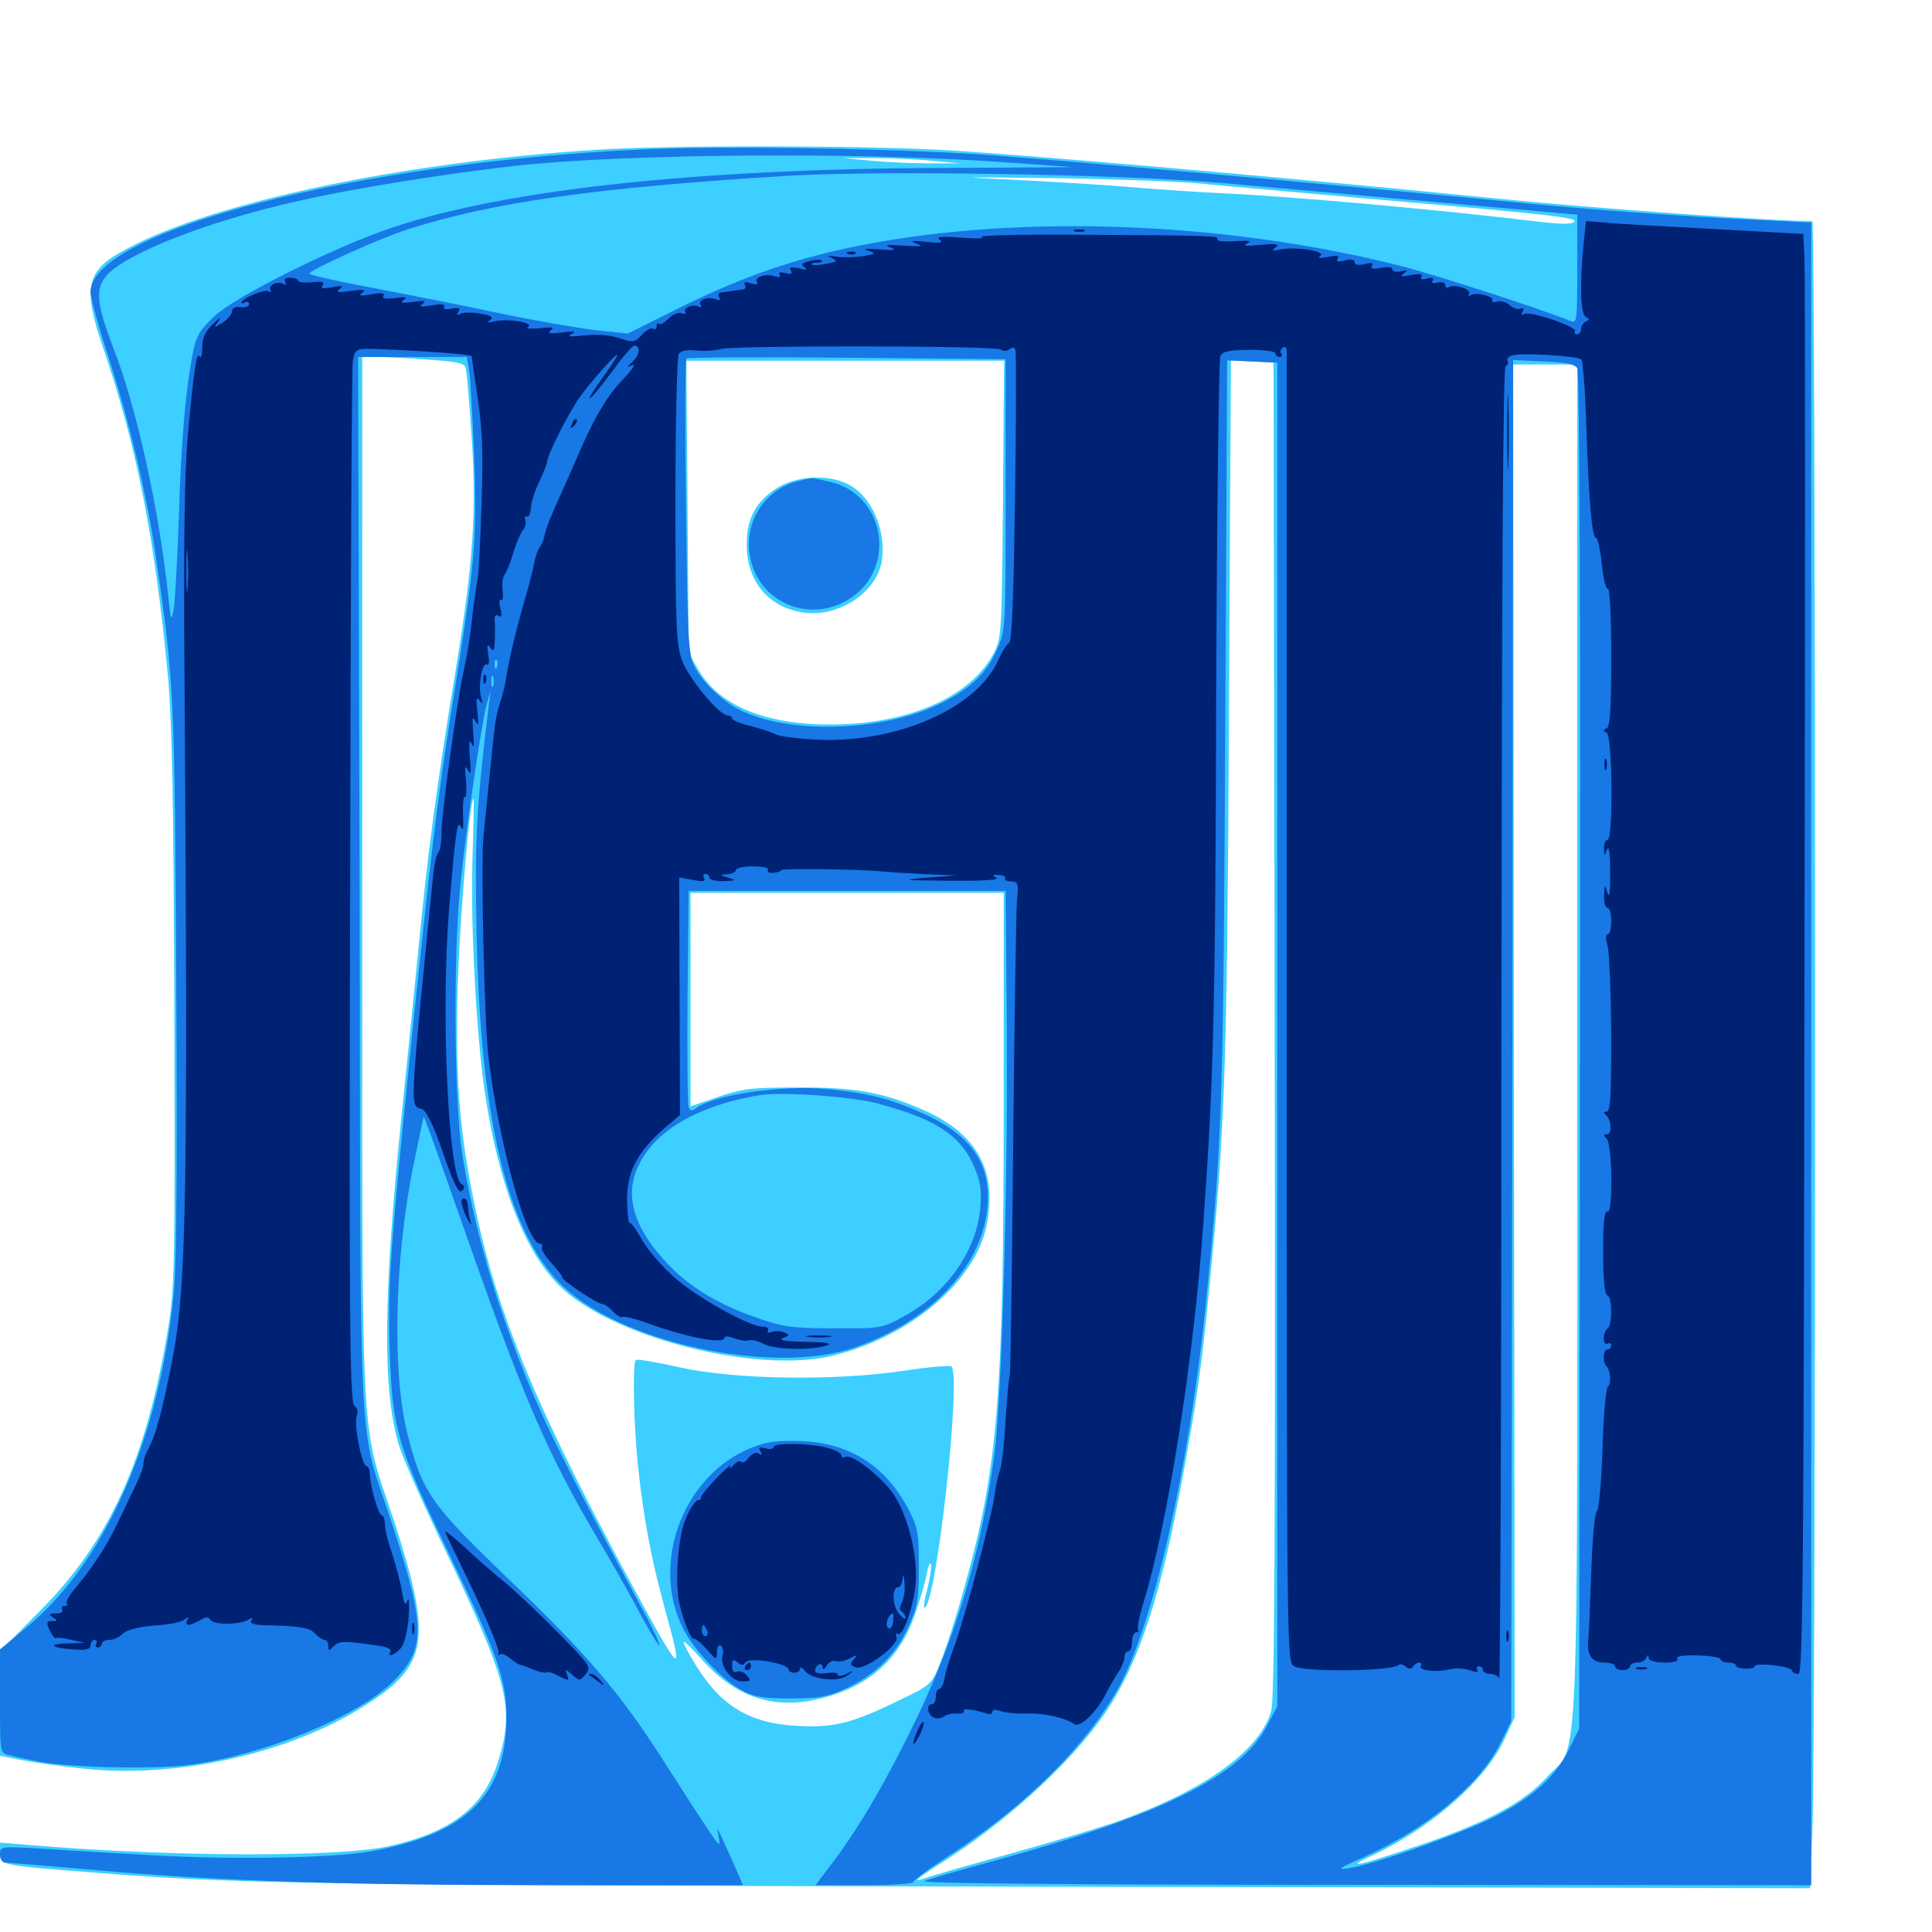 <svg xmlns="http://www.w3.org/2000/svg" viewBox="0 -1000 1000 1000">
	<path fill="#3ccfff" d="M308.594 -922.461C206.055 -916.016 103.906 -893.945 61.523 -868.945C44.922 -859.375 43.164 -850.195 52.734 -821.875C70.703 -769.531 80.078 -722.266 86.914 -650.195C89.062 -626.367 89.844 -585.742 90.234 -477.344C90.625 -349.609 90.43 -333.594 87.305 -314.258C75.977 -244.727 56.836 -202.148 19.922 -165.43L0 -145.312V-118.164V-91.211L10.742 -89.062C16.797 -87.891 31.25 -85.742 43.164 -84.57C91.211 -79.297 150 -92.383 188.867 -117.188C221.68 -137.891 223.828 -151.172 204.297 -211.719C185.938 -267.578 187.5 -238.086 187.5 -543.945V-815.234H194.922C198.828 -815.234 210.742 -814.648 221.094 -813.867C236.133 -812.891 240.43 -812.109 241.016 -809.57C241.602 -807.812 242.969 -791.797 244.141 -773.828C246.68 -735.352 244.922 -708.789 236.328 -656.055C225.391 -589.258 221.484 -559.766 215.82 -501.367C214.258 -485.156 210.742 -450.391 208.008 -424.219C198.438 -330.664 197.852 -281.055 206.25 -252.734C207.812 -246.875 217.773 -224.414 227.93 -202.93C263.281 -129.102 266.602 -116.602 257.812 -88.281C250.586 -64.844 233.789 -51.758 201.758 -44.531C175.977 -38.477 87.109 -38.867 14.258 -45.117L0 -46.289V-41.211C0 -34.57 0 -34.57 44.922 -31.055C120.703 -24.805 161.719 -24.219 544.141 -23.438L936.914 -22.656L938.086 -53.32C940.039 -96.094 939.844 -885.547 938.086 -885.547C917.188 -885.547 825 -892.188 774.414 -897.266C676.172 -907.227 518.359 -921.094 482.422 -922.656C435.938 -924.805 343.945 -924.805 308.594 -922.461ZM482.422 -916.797L497.07 -915.43H481.445C472.852 -915.43 459.18 -916.016 451.172 -916.797L436.523 -918.164H452.148C460.742 -918.164 474.414 -917.578 482.422 -916.797ZM618.164 -905.273C630.078 -904.102 669.922 -900.586 707.031 -897.266C802.148 -889.062 816.992 -887.305 814.844 -885.156C813.477 -883.789 806.641 -883.984 795.703 -885.352C743.555 -891.602 667.383 -898.438 631.836 -900C618.945 -900.586 597.07 -902.148 583.008 -903.32C569.141 -904.492 542.188 -906.055 523.438 -907.031C493.164 -908.398 495.312 -908.398 542.969 -907.812C572.461 -907.422 606.445 -906.25 618.164 -905.273ZM403.906 -905.664C406.836 -906.055 404.297 -906.445 398.438 -906.445C392.578 -906.445 390.039 -906.055 393.164 -905.664C396.094 -905.273 400.781 -905.273 403.906 -905.664ZM365.82 -903.711C368.164 -904.102 366.211 -904.492 361.328 -904.492C356.445 -904.492 354.492 -904.102 357.031 -903.711C359.375 -903.32 363.281 -903.32 365.82 -903.711ZM340.43 -901.758C341.602 -902.344 340.234 -902.734 336.914 -902.734C333.789 -902.734 332.617 -902.344 334.57 -901.758C336.328 -901.367 339.062 -901.367 340.43 -901.758ZM519.141 -741.602C518.555 -671.875 518.359 -669.531 514.258 -661.719C502.148 -639.062 469.727 -625 429.688 -625C396.094 -625 372.461 -634.766 361.719 -652.93L356.445 -661.914L355.859 -737.695L355.273 -813.281H437.5H519.727ZM659.766 -467.578C660.156 -212.695 659.766 -120.703 658.008 -114.648C652.344 -93.75 622.656 -72.656 576.172 -56.445C565.039 -52.734 539.648 -45.117 519.727 -39.648C499.805 -34.18 481.641 -28.906 479.102 -27.93C471.484 -25.195 474.023 -27.344 487.891 -36.133C518.555 -55.469 550.195 -83.789 568.359 -108.203C587.109 -133.203 599.219 -167.383 610.547 -226.953C619.141 -272.461 622.07 -292.969 625.781 -331.836C634.18 -416.797 635.156 -447.266 636.133 -632.227L637.109 -813.477L648.242 -812.891L659.18 -812.305ZM816.406 -460.156C816.406 -64.062 817.773 -99.023 800.586 -80.078C788.672 -66.992 769.727 -56.836 735.352 -45.117C703.32 -34.18 694.727 -32.422 709.961 -39.453C741.211 -54.102 769.141 -78.711 778.906 -100.195L783.984 -111.133L783.594 -461.328L783.203 -811.328H799.805H816.406ZM244.531 -555.078C243.555 -519.531 246.484 -465.43 250.977 -434.375C258.008 -387.305 271.289 -352.734 289.258 -334.766C316.211 -307.812 391.992 -288.477 431.641 -298.438C471.094 -308.203 504.492 -336.523 510.547 -365.234C516.602 -393.359 506.055 -413.086 478.125 -425.391C457.422 -434.57 442.383 -437.305 413.086 -437.109C388.867 -437.109 384.18 -436.523 371.68 -432.227L357.422 -427.344V-482.617V-537.891H438.477H519.531V-433.008C519.531 -275.195 516.602 -240.039 498.633 -176.562C494.922 -163.086 489.648 -146.68 486.914 -140.039C482.227 -128.125 482.031 -127.93 466.211 -120.312C441.211 -108.008 431.641 -105.664 413.086 -106.641C386.719 -108.008 371.68 -117.773 357.812 -141.992C351.367 -153.32 352.539 -152.93 363.477 -140.82C379.883 -122.461 398.633 -115.625 420.508 -119.922C447.266 -125.195 464.648 -139.453 473.047 -162.891C475.977 -170.898 478.906 -181.055 479.688 -185.352C480.469 -189.648 481.445 -191.797 481.836 -190.234C482.227 -188.672 481.25 -182.812 479.883 -177.148C478.32 -171.484 477.93 -167.383 478.711 -167.773C484.961 -171.68 497.852 -289.258 492.383 -292.773C491.211 -293.359 480.078 -292.383 467.383 -290.43C431.641 -285.156 380.469 -285.938 352.148 -292.188C340.039 -294.922 329.688 -296.68 329.102 -296.094C327.344 -294.336 327.93 -264.062 330.078 -242.773C332.812 -215.82 336.914 -193.75 343.75 -168.75C353.711 -132.617 352.93 -132.617 333.008 -168.75C278.516 -268.359 257.031 -319.531 245.312 -378.125C237.695 -415.039 235.547 -443.75 236.914 -490.039C237.891 -523.047 243.164 -586.719 245.117 -586.719C245.312 -586.719 245.117 -572.461 244.531 -555.078ZM402.93 -747.852C391.797 -741.016 386.523 -732.227 386.523 -718.945C386.133 -699.023 398.047 -684.961 416.992 -682.812C434.57 -680.859 453.32 -693.359 456.25 -708.789C459.18 -725.195 451.172 -743.555 438.477 -749.609C428.516 -754.492 412.695 -753.711 402.93 -747.852Z"/>
	<path fill="#1878e5" d="M333.008 -922.656C185.156 -916.016 46.875 -880.273 46.875 -848.828C46.875 -845.898 51.172 -830.273 56.445 -814.258C67.188 -781.055 76.367 -742.383 80.859 -710.742C90.234 -646.094 90.43 -639.844 91.211 -493.945C91.797 -401.562 91.406 -345.898 90.039 -331.445C82.617 -254.883 54.688 -191.602 13.477 -157.422L0 -146.289V-119.531C0 -93.164 0 -92.578 4.492 -91.602C6.836 -91.016 12.695 -89.648 17.578 -88.672C32.227 -85.156 79.297 -83.984 98.242 -86.523C136.328 -91.602 184.18 -111.133 202.734 -128.906C220.508 -146.094 220.508 -157.422 203.125 -210.742C184.961 -266.406 186.719 -230.664 186.133 -540.43L185.352 -815.234H213.477H241.602L242.969 -807.031C243.555 -802.344 244.727 -782.031 245.508 -761.523C246.875 -719.531 245.703 -707.227 234.18 -635.547C226.172 -584.961 222.852 -557.031 211.914 -450.977C201.953 -353.32 200.586 -333.008 201.758 -299.609C203.125 -260.352 205.664 -251.562 232.227 -196.094C258.008 -142.578 262.305 -130.273 262.109 -110.352C261.914 -70.898 241.406 -50.781 192.383 -41.797C173.047 -38.281 120.703 -37.305 80.078 -39.648C59.18 -40.82 32.617 -42.383 20.898 -43.164C0.391 -44.336 0 -44.336 0 -40.234C0 -37.891 1.172 -35.938 2.539 -35.938C3.906 -35.938 25.195 -34.18 49.805 -32.031C113.086 -26.367 177.539 -24.219 288.477 -24.219H384.57L380.078 -34.57C377.539 -40.039 374.609 -46.875 373.242 -49.609C371.094 -54.492 371.094 -54.492 372.07 -48.633C373.242 -42.188 373.242 -42.188 342.773 -89.648C320.703 -124.023 303.516 -144.141 262.891 -183.008C223.047 -221.289 218.555 -227.539 210.938 -257.617C202.93 -289.062 204.102 -347.461 213.867 -396.289C216.797 -410.156 219.141 -421.875 219.336 -422.07C219.531 -422.07 227.539 -400.195 236.914 -373.242C270.703 -276.562 282.812 -248.242 311.133 -200.586C317.969 -189.062 327.344 -172.266 332.031 -163.477C336.719 -154.688 341.016 -147.852 341.406 -148.242C341.797 -148.633 337.891 -157.227 332.422 -167.188C287.5 -250.781 277.539 -271.289 262.891 -311.719C252.148 -341.406 243.555 -374.805 239.062 -404.102C235.156 -430.273 234.57 -503.125 238.086 -539.844C240.625 -566.797 249.023 -624.805 251.953 -635.547L253.906 -642.383L252.93 -634.57C246.484 -580.859 245.703 -566.016 246.68 -516.406C248.633 -421.094 262.5 -363.086 290.234 -335.352C320.508 -305.078 400.195 -287.891 442.383 -302.539C481.055 -316.016 507.422 -343.359 510.938 -373.828C513.477 -396.68 503.516 -411.914 478.32 -423.438C460.742 -431.445 449.414 -434.18 427.93 -436.328C403.711 -438.477 368.945 -433.203 359.961 -426.172C358.203 -424.805 357.227 -425 356.445 -426.953C355.859 -428.32 355.664 -454.102 355.859 -484.18L356.445 -538.867H438.477H520.508L521.094 -473.438C521.875 -388.672 518.555 -275.781 514.648 -246.875C507.812 -196.484 494.922 -153.125 474.414 -110.547C459.375 -79.297 445.312 -55.078 431.445 -36.523L422.07 -24.219H447.266C461.328 -24.219 472.656 -25 472.656 -25.781C472.656 -26.758 482.031 -33.594 493.75 -41.211C531.836 -66.211 562.305 -96.68 578.906 -126.367C596.68 -158.203 615.43 -240.234 624.023 -324.023C632.617 -409.18 633.203 -425.977 634.18 -622.461L635.156 -813.477L648.047 -812.891L661.133 -812.305V-464.648V-116.797L656.055 -107.227C642.773 -81.055 601.758 -60.742 515.625 -37.109C497.852 -32.227 481.055 -27.539 478.516 -26.367C475.195 -25.195 550.781 -24.414 705.664 -24.414L937.5 -24.219V-454.492V-884.766L891.211 -887.109C865.625 -888.477 826.758 -891.406 804.688 -893.359C673.438 -906.055 529.492 -918.945 500 -920.508C448.633 -923.438 372.461 -924.414 333.008 -922.656ZM522.461 -915.82L555.664 -913.477L490.234 -913.086C360.938 -912.695 262.305 -901.953 203.711 -882.422C173.633 -872.461 122.07 -846.68 110.938 -836.328C103.516 -829.297 101.562 -826.172 99.805 -817.188C96.094 -798.242 93.75 -772.266 92.578 -732.227C91.797 -710.742 90.625 -689.648 90.039 -685.352C88.672 -677.93 88.477 -678.125 87.109 -691.211C82.422 -735.938 70.703 -789.258 58.594 -820.117C50.195 -841.992 49.219 -850 54.688 -856.836C63.867 -868.359 107.422 -885.547 154.883 -896.094C182.227 -902.344 228.516 -909.766 265.625 -914.062C322.656 -920.508 447.852 -921.484 522.461 -915.82ZM566.992 -911.523C568.164 -912.109 566.797 -912.5 563.477 -912.5C560.352 -912.5 559.18 -912.109 561.133 -911.523C562.891 -911.133 565.625 -911.133 566.992 -911.523ZM632.812 -905.273C707.031 -898.633 763.477 -893.555 790.625 -891.211L816.406 -888.867V-860.547C816.406 -834.57 816.211 -832.422 813.086 -833.789C798.242 -839.844 744.727 -857.227 725.977 -862.109C640.82 -883.789 541.992 -888.867 460.938 -875.781C419.141 -868.945 387.891 -858.789 349.609 -839.648L325 -827.344L308.203 -829.102C299.023 -830.273 276.953 -833.984 259.375 -837.695C241.992 -841.406 212.305 -847.266 193.945 -850.781C175.391 -854.297 160.156 -857.617 160.156 -858.398C160.156 -860.156 196.68 -876.758 210.938 -881.25C254.688 -895.312 308.594 -902.93 407.227 -908.984C453.906 -911.914 582.812 -909.766 632.812 -905.273ZM520.508 -743.945C520.508 -674.023 520.508 -673.633 515.82 -663.281C510.352 -650.977 501.367 -642.773 485.352 -635.156C455.273 -621.094 407.227 -619.922 382.422 -632.812C373.633 -637.305 363.281 -647.266 359.57 -654.883C356.25 -661.133 355.859 -669.531 355.078 -737.5C354.492 -779.102 354.688 -813.672 355.273 -814.453C355.859 -815.039 393.359 -815.234 438.477 -814.844L520.508 -814.062ZM816.406 -809.375C817.578 -807.617 818.164 -675.586 817.773 -455.859L817.383 -105.273L811.914 -94.141C805.078 -80.469 793.75 -69.922 773.828 -59.766C758.008 -51.562 711.523 -34.961 698.242 -33.008C691.602 -32.031 692.578 -32.812 705.273 -38.477C738.672 -53.516 766.211 -76.367 776.758 -98.047L782.227 -109.18L782.812 -461.523L783.203 -813.672L799.023 -812.891C810.156 -812.5 815.234 -811.523 816.406 -809.375ZM257.227 -654.688C256.641 -653.125 256.055 -653.711 256.055 -655.859C255.859 -658.008 256.445 -659.18 257.031 -658.398C257.617 -657.812 257.812 -656.055 257.227 -654.688ZM255.273 -644.922C254.688 -643.555 254.297 -644.531 254.297 -647.266C254.297 -650 254.688 -650.977 255.273 -649.805C255.664 -648.438 255.664 -646.094 255.273 -644.922ZM454.102 -428.906C483.398 -421.094 496.484 -412.891 503.516 -397.656C507.422 -388.867 508.203 -384.961 507.422 -375C505.664 -352.93 490.234 -330.859 468.359 -318.945C456.25 -312.305 455.859 -312.305 431.641 -312.5C410.156 -312.5 405.273 -313.086 391.602 -317.969C371.68 -324.805 356.445 -334.18 345.312 -346.094C324.023 -368.75 321.484 -388.477 337.305 -407.031C348.242 -419.727 368.164 -429.102 393.555 -433.203C405.078 -434.961 440.625 -432.422 454.102 -428.906ZM413.086 -750.977C394.727 -746.484 383.789 -727.734 388.867 -708.984C394.727 -687.109 420.117 -677.539 439.648 -690.039C464.453 -705.664 458.203 -744.141 429.688 -750.586C424.805 -751.758 420.508 -752.539 419.922 -752.539C419.336 -752.344 416.211 -751.758 413.086 -750.977ZM389.258 -250.781C353.711 -236.719 336.328 -190.82 353.711 -156.836C359.18 -145.898 374.023 -130.273 383.789 -125.195C390.039 -121.68 394.922 -120.898 409.18 -120.898C424.023 -120.898 428.32 -121.68 437.695 -125.977C453.125 -133.203 463.281 -143.164 469.922 -157.422C475 -168.359 475.586 -171.875 475.586 -189.258C475.586 -206.836 475 -209.766 470.117 -218.945C458.398 -241.211 440.039 -252.93 415.039 -254.102C402.734 -254.492 397.266 -253.906 389.258 -250.781Z"/>
	<path fill="#002274" d="M819.531 -872.266C817.578 -851.172 818.164 -837.109 820.898 -835.938C822.852 -834.961 822.852 -834.57 820.898 -833.594C819.531 -833.008 818.359 -831.25 818.359 -829.688C818.359 -828.125 817.383 -826.953 816.211 -826.953C815.234 -826.953 814.648 -827.734 815.234 -828.516C816.602 -830.859 791.797 -839.258 788.867 -837.5C787.305 -836.523 787.109 -836.914 788.086 -838.672C789.062 -840.234 788.672 -840.82 786.914 -840.234C785.352 -839.648 783.008 -840.625 781.445 -841.992C779.883 -843.555 777.148 -844.336 775 -843.945C773.047 -843.359 771.875 -843.555 772.461 -844.531C773.633 -846.484 764.062 -849.023 761.328 -847.266C760.156 -846.484 759.766 -846.68 760.352 -847.852C761.914 -850.195 752.93 -853.125 750 -851.367C748.828 -850.586 748.047 -851.172 748.047 -852.539C748.047 -853.711 746.484 -854.297 744.141 -853.711C741.602 -853.125 740.625 -853.516 741.602 -854.883C742.383 -856.055 741.211 -856.445 738.672 -855.859C735.938 -855.078 734.766 -855.469 735.742 -856.641C736.523 -858.203 734.766 -858.398 730.273 -857.617C725.195 -856.641 724.414 -856.836 726.562 -858.398C728.906 -860.156 728.711 -860.352 725.195 -859.57C722.656 -858.984 720.703 -859.57 720.703 -860.547C720.703 -861.719 718.359 -862.109 714.844 -861.328C710.547 -860.547 709.18 -860.938 710.156 -862.5C711.133 -863.867 709.961 -864.258 706.25 -863.281C703.125 -862.5 701.172 -862.891 701.172 -864.258C701.172 -865.625 699.414 -866.016 696.094 -865.234C692.578 -864.258 691.406 -864.648 692.383 -866.211C693.359 -867.773 691.992 -867.969 687.305 -866.992C683.008 -866.211 681.641 -866.406 683.398 -867.578C686.719 -869.922 670.508 -872.461 662.891 -870.898C658.398 -869.922 657.812 -870.117 660.156 -871.875C662.5 -873.633 660.742 -874.023 652.344 -873.242C644.922 -872.461 642.773 -872.656 645.508 -874.023C648.242 -875.391 646.484 -875.586 639.258 -875.195C633.594 -874.805 629.492 -875.195 630.078 -876.172C631.25 -877.93 627.93 -878.125 556.836 -878.516C527.344 -878.711 505.469 -878.125 508.008 -877.344C510.547 -876.562 506.055 -876.367 498.047 -876.953C487.305 -877.734 484.18 -877.539 486.328 -875.977C488.477 -874.414 486.719 -874.023 479.492 -874.805C471.875 -875.586 470.703 -875.391 474.609 -873.828C478.32 -872.461 476.758 -872.266 467.773 -872.852C459.18 -873.438 457.422 -873.242 460.938 -871.875C464.648 -870.508 463.086 -870.312 455.078 -870.898C448.242 -871.484 446.094 -871.094 449.219 -870.312C453.711 -868.75 453.516 -868.555 446.484 -867.383C442.383 -866.797 436.328 -866.602 432.812 -867.188C428.32 -867.773 427.734 -867.578 430.664 -866.406C433.789 -864.844 433.594 -864.453 427.734 -863.477C424.219 -862.695 420.898 -862.5 420.312 -863.086C419.727 -863.672 420.898 -864.062 422.852 -864.062C424.805 -864.062 425.977 -864.453 425.391 -865.039C424.805 -865.82 421.875 -865.625 418.945 -864.844C415.039 -863.867 414.258 -863.086 416.406 -861.719C418.164 -860.352 417.188 -860.156 413.477 -861.133C409.375 -861.914 408.203 -861.719 409.375 -859.961C410.352 -858.203 409.57 -858.008 406.641 -858.594C403.906 -859.375 402.734 -858.984 403.516 -857.812C404.297 -856.641 403.32 -856.25 400.977 -857.031C396.094 -858.594 390.234 -856.445 391.797 -853.906C392.578 -852.734 391.406 -852.539 388.672 -853.32C385.742 -854.297 384.766 -854.102 385.547 -852.539C386.328 -851.367 385.742 -850.195 384.375 -850.195C383.008 -850 380.469 -849.609 378.906 -849.414C377.344 -849.219 374.805 -848.828 373.438 -848.633C372.07 -848.633 371.484 -847.461 372.266 -846.094C373.242 -844.531 372.656 -844.336 370.508 -845.117C366.211 -846.68 360.938 -844.727 362.695 -841.992C363.281 -841.016 362.891 -840.625 361.719 -841.211C358.984 -842.969 353.32 -840.625 354.688 -838.477C355.273 -837.5 354.297 -837.305 352.734 -837.891C351.172 -838.477 348.242 -837.305 346.094 -835.156C343.945 -833.008 341.602 -831.641 341.016 -832.422C340.43 -833.008 339.844 -832.422 339.844 -831.055C339.844 -829.688 339.062 -829.102 338.086 -829.883C336.914 -830.469 334.375 -829.102 332.227 -826.758C328.516 -822.656 327.734 -822.656 320.508 -825C315.82 -826.562 308.594 -827.148 302.344 -826.367C295.117 -825.586 293.164 -825.781 295.898 -827.148C298.633 -828.516 297.266 -828.711 291.016 -827.93C284.375 -827.148 283.008 -827.344 285.156 -829.102C287.305 -830.664 285.938 -830.859 279.492 -830.078C274.609 -829.688 271.875 -829.883 273.242 -830.664C276.758 -833.008 263.477 -835.156 256.445 -833.789C252.539 -832.812 251.758 -833.008 253.711 -834.375C255.664 -835.742 254.297 -836.719 248.438 -837.695C243.945 -838.477 239.258 -838.281 238.086 -837.5C236.523 -836.523 236.328 -836.914 237.305 -838.672C238.477 -840.625 237.5 -841.016 233.789 -840.234C230.664 -839.648 229.102 -840.039 229.883 -841.211C230.664 -842.578 228.32 -842.773 223.438 -841.992C217.773 -841.016 216.602 -841.211 218.75 -842.773C220.898 -844.336 219.727 -844.531 213.867 -843.75C208.008 -842.969 206.836 -843.164 208.984 -844.727C211.133 -846.289 209.961 -846.484 204.492 -845.703C199.609 -845.117 197.656 -845.508 198.438 -846.875C199.414 -848.242 197.461 -848.633 192.188 -847.656C186.328 -846.68 185.352 -846.875 187.5 -848.438C189.648 -850 188.281 -850.391 181.641 -849.414C175 -848.438 173.633 -848.633 175.781 -850.391C178.125 -852.148 177.148 -852.344 172.07 -851.367C167.188 -850.391 165.82 -850.586 166.992 -852.344C168.164 -854.102 166.602 -854.492 161.328 -853.906C157.422 -853.516 154.297 -853.906 154.297 -854.688C154.297 -855.469 152.539 -856.25 150.195 -856.25C147.656 -856.25 146.68 -855.469 147.656 -853.906C148.438 -852.734 148.242 -852.344 146.875 -852.93C143.945 -854.883 138.477 -852.344 140.039 -849.805C140.625 -848.633 140.234 -848.438 139.062 -849.219C136.914 -850.586 125 -845.508 125 -843.359C125 -842.773 125.977 -842.969 126.953 -843.555C127.93 -844.141 128.906 -843.75 128.906 -842.578C128.906 -841.406 126.953 -840.625 124.609 -841.016C121.875 -841.406 120.117 -840.625 120.117 -838.867C120.117 -837.5 117.969 -834.766 115.234 -833.008C110.547 -830.078 110.352 -830.078 113.086 -833.789C114.648 -835.938 113.477 -835.352 110.352 -832.422C106.25 -828.516 104.688 -825.195 104.688 -820.117C104.688 -816.406 104.102 -814.258 103.32 -815.43C101.758 -818.164 100.391 -808.789 97.266 -775.195C95.508 -756.055 94.922 -718.164 95.508 -648.242C97.266 -383.398 96.484 -336.328 89.844 -299.609C87.5 -286.719 83.398 -268.164 82.031 -264.453C81.836 -263.867 81.445 -262.695 81.25 -261.523C80.664 -258.789 78.125 -252.344 75.977 -248.438C75 -246.484 74.219 -243.75 74.219 -242.188C74.219 -240.625 72.656 -236.133 70.508 -231.836C68.555 -227.734 64.844 -220.117 62.305 -214.648C55.859 -200.781 49.023 -190.039 39.258 -178.32C35.938 -174.414 33.789 -170.703 34.57 -169.922C35.156 -169.336 34.766 -168.75 33.398 -168.75C32.031 -168.75 31.641 -167.969 32.227 -166.797C32.812 -165.625 31.445 -164.844 28.906 -164.844C25.391 -164.844 25 -164.453 27.344 -162.891C29.883 -161.328 29.883 -160.938 26.953 -160.938C24.023 -160.938 23.828 -160.156 25.781 -156.055C26.953 -153.516 28.516 -151.562 29.102 -152.148C29.883 -152.539 33.398 -152.148 37.109 -151.172L43.945 -149.609L35.352 -149.414C24.414 -149.219 26.172 -147.07 37.891 -146.289C44.727 -145.703 46.875 -146.289 46.875 -148.438C46.875 -150 47.852 -151.172 49.023 -151.172C50 -151.172 50.391 -150.195 49.805 -149.219C49.219 -148.047 49.609 -147.266 50.586 -147.266C51.758 -147.266 52.734 -148.242 52.734 -149.219C52.734 -150.391 54.492 -151.172 56.445 -151.172C58.594 -151.172 61.719 -152.539 63.477 -154.297C65.625 -156.445 71.289 -157.812 79.688 -158.594C86.914 -158.984 93.945 -160.352 95.508 -161.719C97.656 -163.281 98.047 -163.281 96.875 -161.328C96.094 -160.156 96.484 -158.984 97.656 -158.984C98.633 -158.984 101.367 -160.156 103.516 -161.328C106.641 -163.281 107.812 -163.281 108.984 -161.523C110.742 -158.789 124.219 -158.984 128.711 -161.719C130.664 -162.891 131.055 -162.695 130.078 -161.328C129.102 -159.766 131.25 -158.984 137.109 -158.789C155.273 -158.398 159.961 -157.617 163.086 -154.492C164.844 -152.539 167.188 -151.172 168.164 -151.172C169.141 -151.172 169.922 -149.805 169.922 -148.047C169.922 -145.312 170.312 -145.312 172.852 -148.047C175.781 -150.781 178.125 -150.781 196.875 -148.047C200.391 -147.461 202.734 -146.289 202.148 -145.117C200 -141.992 204.297 -143.164 207.422 -146.875C209.18 -148.633 210.938 -155.664 211.523 -162.891C211.914 -169.922 211.719 -173.828 210.938 -171.68C209.766 -168.555 209.18 -169.531 208.008 -176.367C207.227 -181.25 204.883 -189.844 202.93 -195.898C200.781 -201.758 199.219 -208.594 199.219 -211.133C199.219 -213.477 198.438 -215.625 197.656 -215.625C195.898 -215.625 191.406 -231.25 191.406 -237.109C191.406 -239.258 190.625 -241.016 189.844 -241.016C187.305 -241.016 183.203 -261.914 184.57 -266.602C185.547 -269.336 184.961 -271.484 183.398 -272.461C181.055 -273.828 180.664 -317.969 181.25 -541.211C181.445 -688.086 182.031 -810.547 182.617 -813.086C183.789 -819.531 184.375 -819.727 194.727 -819.336C216.797 -818.555 244.141 -816.602 244.141 -815.625C244.141 -815.234 245.508 -805.469 247.266 -793.945C249.609 -778.125 250.195 -765.234 249.219 -739.062C248.633 -720.312 247.852 -703.125 247.266 -700.977C246.875 -698.828 245.898 -692.188 245.117 -686.328C242.969 -667.383 242.188 -663.086 240.234 -653.906C236.719 -638.281 228.516 -578.906 228.516 -569.141C228.516 -563.867 227.734 -559.18 226.758 -558.594C225.977 -558.008 224.609 -551.953 224.023 -545.312C211.914 -423.438 212.109 -427.734 218.359 -425.977C220.508 -425.391 224.414 -417.578 229.297 -403.32C234.766 -387.305 237.5 -382.031 239.062 -383.594C240.625 -385.156 240.625 -386.133 238.867 -387.109C232.031 -391.406 228.125 -476.172 232.422 -529.102C235.742 -569.141 236.719 -576.367 238.477 -572.07C239.648 -569.336 240.039 -571.484 239.648 -578.32C239.453 -583.789 239.844 -587.891 240.625 -587.5C241.406 -586.914 241.602 -590.82 241.211 -595.898C240.43 -603.125 240.625 -604.297 242.188 -601.367C243.75 -598.438 243.945 -600 243.164 -608.203C242.578 -615.43 242.969 -617.773 244.141 -615.039C245.312 -612.305 245.508 -614.062 244.922 -620.898C244.336 -628.516 244.531 -629.688 246.094 -626.758C247.656 -623.633 247.852 -624.805 247.07 -631.641C246.289 -638.281 246.484 -639.648 248.242 -637.5C249.805 -635.156 250 -635.547 249.023 -639.062C247.266 -644.922 249.609 -657.422 251.953 -656.055C253.125 -655.273 253.32 -657.617 252.734 -661.328C251.953 -666.211 252.148 -666.992 253.711 -664.844C255.469 -662.5 255.859 -663.086 256.055 -667.773C256.25 -671.094 256.25 -675.781 256.055 -678.125C255.859 -681.25 256.445 -682.227 258.008 -681.25C259.766 -680.273 259.961 -681.25 258.984 -685.156C258.203 -688.086 258.398 -690.039 259.375 -689.453C260.352 -688.867 260.547 -691.016 260.156 -694.336C259.766 -697.461 260.156 -701.172 261.133 -702.539C262.109 -703.711 264.258 -708.789 265.625 -713.672C266.992 -718.555 269.336 -723.828 270.508 -725.391C271.875 -726.953 272.461 -729.492 271.875 -731.055C271.484 -732.617 271.68 -733.203 272.656 -732.617C273.633 -732.031 274.609 -734.18 274.805 -737.305C275 -740.234 276.953 -746.484 279.297 -750.977C281.445 -755.664 283.203 -760.156 283.203 -760.938C283.203 -764.258 293.555 -784.961 299.609 -793.75C305.664 -802.539 322.266 -820.898 319.141 -815.234C318.359 -813.672 314.648 -808.203 310.938 -803.125C300.586 -788.477 305.273 -792.188 316.602 -807.422C322.07 -815.039 327.344 -821.094 328.32 -821.094C331.641 -821.094 331.055 -816.016 327.344 -812.695C325 -810.742 324.414 -809.57 325.781 -810.352C329.883 -812.5 328.516 -809.961 320.703 -801.758C313.672 -794.141 306.836 -782.227 299.219 -764.453C297.07 -759.57 293.555 -751.367 291.016 -745.898C284.57 -731.445 282.617 -726.758 281.836 -722.656C281.445 -720.508 280.273 -717.969 279.297 -716.602C278.32 -715.43 277.148 -711.914 276.562 -708.789C275.977 -705.664 274.219 -698.633 272.656 -693.164C268.164 -678.125 263.477 -658.789 262.305 -651.172C261.914 -647.461 260.547 -641.211 259.18 -637.5C256.445 -628.516 256.445 -628.516 253.711 -601.367C252.344 -588.477 250.781 -572.656 250.195 -566.211C248.828 -552.734 250.781 -467.969 252.93 -451.953C258.594 -406.641 272.656 -356.25 279.492 -356.25C280.664 -356.25 281.055 -355.469 280.469 -354.492C279.883 -353.516 282.031 -350 285.156 -346.484C288.477 -342.969 291.016 -339.648 291.016 -338.867C291.016 -337.109 309.375 -325 311.914 -325C313.086 -325 315.43 -323.242 317.383 -321.094C319.336 -318.945 321.484 -317.773 322.461 -318.359C323.242 -318.75 329.102 -317.383 335.352 -315.039C355.859 -307.617 375 -304.102 375 -307.617C375 -308.594 377.344 -308.398 380.273 -307.227C383.008 -306.25 386.523 -305.664 387.695 -306.25C389.062 -306.641 392.578 -305.859 395.508 -304.297C401.172 -301.367 419.531 -300.977 427.734 -303.516C431.25 -304.688 427.93 -305.273 416.992 -305.469C406.641 -305.664 402.734 -306.25 405.273 -307.422C408.789 -308.789 408.984 -308.984 405.859 -310.352C403.906 -311.133 400.977 -311.133 399.219 -310.547C397.656 -309.961 396.875 -310.156 397.461 -311.328C398.047 -312.5 396.875 -313.281 394.922 -313.281C387.891 -313.281 360.547 -328.516 349.023 -338.867C342.773 -344.336 335.156 -353.125 332.227 -358.398C329.297 -363.672 326.367 -367.578 325.977 -366.992C325.391 -366.602 324.805 -371.094 324.609 -376.953C324.023 -392.773 329.297 -403.32 344.336 -416.406L351.953 -422.852L351.758 -484.375L351.562 -545.898L358.789 -544.531C363.867 -543.555 365.43 -543.75 364.453 -545.508C363.672 -546.68 364.062 -547.656 365.039 -547.656C366.211 -547.656 367.188 -546.875 367.188 -545.703C367.188 -544.727 370.508 -543.75 374.609 -543.945C381.055 -544.141 381.25 -544.336 376.953 -545.703C372.266 -547.266 372.266 -547.266 376.562 -547.461C378.906 -547.656 380.859 -548.633 380.859 -549.609C380.859 -550.781 384.961 -551.562 389.844 -551.562C394.727 -551.562 398.242 -550.781 397.461 -549.805C396.875 -548.633 398.242 -548.047 400.391 -548.242C402.539 -548.438 404.297 -549.023 404.297 -549.609C404.297 -550.586 444.922 -550.195 458.008 -548.828C462.305 -548.438 472.461 -547.852 480.469 -547.461L495.117 -546.875L479.492 -545.703C465.625 -544.531 466.992 -544.336 491.211 -544.141C508.984 -543.945 517.578 -544.531 515.625 -545.703C513.281 -547.07 513.672 -547.461 516.992 -547.07C519.336 -547.07 520.703 -546.094 520.312 -545.312C519.727 -544.531 521.094 -543.75 523.242 -543.75C526.953 -543.75 527.344 -542.773 526.367 -533.594C525.977 -527.93 525 -470.508 524.414 -406.25C523.828 -341.797 523.047 -288.672 522.656 -288.086C522.266 -287.5 521.289 -277.344 520.508 -265.43C519.922 -253.711 518.555 -241.797 517.578 -239.062C516.602 -236.328 515.43 -230.664 514.844 -226.367C513.672 -216.406 499.414 -162.695 493.945 -147.852C491.602 -141.602 489.258 -134.18 488.867 -131.055C488.281 -128.125 487.109 -125.781 486.133 -125.781C485.156 -125.781 484.375 -124.023 484.375 -121.875C484.375 -119.727 483.594 -117.969 482.422 -117.969C479.297 -117.969 480.078 -112.109 483.398 -110.938C484.961 -110.156 487.5 -110.547 488.867 -111.719C490.039 -112.695 493.164 -113.281 495.508 -113.086C497.852 -112.891 499.414 -113.477 498.828 -114.453C497.852 -116.016 503.906 -115.234 511.328 -112.891C512.5 -112.5 513.672 -113.086 513.672 -114.062C513.672 -115.234 515.43 -115.234 518.164 -114.258C520.508 -113.477 526.367 -112.891 531.25 -113.086C539.844 -113.477 551.367 -110.938 556.055 -107.617C558.984 -105.469 567.578 -113.867 572.266 -123.047C573.828 -126.172 576.562 -131.055 578.516 -133.984C580.469 -136.719 582.031 -140.43 582.031 -142.188C582.031 -143.945 583.008 -145.312 583.984 -145.312C585.156 -145.312 585.938 -147.461 585.938 -150.195C585.938 -152.93 586.914 -155.078 588.086 -155.078C589.062 -155.078 589.648 -155.859 589.062 -156.641C588.477 -157.617 589.844 -164.062 591.992 -170.898C604.297 -210.938 617.969 -296.68 622.852 -366.992C628.125 -439.648 629.102 -477.148 629.492 -638.477C629.883 -734.18 630.859 -813.672 631.641 -815.625C632.812 -818.164 635.938 -818.75 646.68 -818.945C654.102 -818.945 660.156 -818.164 660.156 -817.188C660.156 -816.016 661.133 -815.234 662.305 -815.234C663.281 -815.234 663.867 -816.016 663.086 -816.992C662.5 -817.969 662.891 -819.336 664.062 -820.117C665.039 -820.703 666.016 -820.117 666.016 -818.75V-477.93C666.016 -140.234 666.016 -139.648 669.922 -137.5C675.977 -134.375 720.703 -134.961 724.023 -138.281C724.609 -138.867 726.367 -138.477 727.734 -137.305C729.297 -135.938 730.469 -135.938 731.445 -137.5C732.031 -138.477 733.594 -139.453 734.57 -139.453C735.742 -139.453 735.938 -138.672 735.352 -137.5C734.375 -135.742 741.406 -134.57 746.68 -135.352C747.461 -135.547 750.195 -135.938 752.539 -136.328C754.883 -136.719 758.789 -136.133 761.328 -135.352C764.258 -134.18 765.43 -134.375 764.648 -135.547C764.062 -136.719 764.453 -137.5 765.43 -137.5C766.602 -137.5 767.578 -136.719 767.578 -135.547C767.578 -134.57 769.336 -133.594 771.289 -133.594C773.438 -133.594 775.586 -132.422 775.977 -131.25C776.562 -129.883 777.148 -281.836 777.148 -468.945C777.344 -697.07 777.93 -809.57 779.297 -810.352C780.469 -811.133 780.859 -812.305 780.273 -813.281C779.688 -814.258 780.859 -815.43 782.812 -816.016C787.5 -817.578 816.602 -815.82 818.555 -813.867C819.336 -813.086 820.508 -797.461 821.094 -779.102C822.461 -739.062 824.023 -721.484 826.172 -721.484C826.953 -721.484 828.32 -715.43 829.102 -707.812C829.883 -700.391 831.25 -694.727 832.227 -695.312C833.203 -695.898 833.984 -681.055 833.984 -660.156C833.984 -633.203 833.398 -623.828 831.641 -623.047C829.688 -622.07 829.688 -621.68 831.641 -620.703C834.57 -619.336 835.156 -565.234 832.031 -565.234C831.055 -565.234 830.078 -563.281 830.273 -560.938C830.273 -556.641 830.469 -556.641 831.836 -560.352C832.812 -562.695 833.398 -558.008 833.398 -548.633C833.594 -538.281 833.008 -534.57 832.031 -537.891C830.469 -542.578 830.469 -542.383 830.273 -536.523C830.078 -533.008 831.055 -530.078 832.031 -530.078C833.203 -530.078 833.984 -526.953 833.984 -523.242C833.984 -519.531 833.203 -516.406 832.227 -516.406C831.055 -516.406 831.055 -514.062 832.031 -510.547C833.008 -507.227 833.789 -486.523 833.984 -464.648C833.984 -433.398 833.594 -424.609 831.641 -424.609C830.078 -424.609 829.883 -424.023 831.055 -423.047C833.984 -420.898 834.57 -412.891 831.836 -412.891C829.883 -412.891 829.883 -412.305 831.641 -410.547C834.57 -407.617 834.961 -371.094 832.031 -372.852C830.859 -373.633 830.078 -369.336 829.883 -361.719C829.492 -340.82 830.273 -329.883 832.227 -329.297C834.57 -328.32 834.57 -313.867 832.031 -312.305C831.055 -311.719 830.078 -309.375 830.078 -307.227C830.078 -305.078 831.055 -303.906 832.031 -304.492C833.203 -305.078 833.984 -304.688 833.984 -303.711C833.984 -302.539 833.203 -301.562 832.031 -301.562C829.883 -301.562 829.297 -295.117 831.445 -292.969C833.594 -290.82 834.18 -283.398 832.227 -282.227C831.25 -281.641 829.883 -266.992 829.492 -250C828.906 -233.008 827.539 -218.359 826.562 -217.773C825.391 -217.188 824.219 -202.93 823.633 -186.328C823.047 -169.727 822.461 -153.906 822.07 -151.172C821.289 -143.359 824.023 -139.453 830.273 -139.453C833.398 -139.453 835.938 -138.672 835.938 -137.5C835.938 -136.523 837.695 -135.547 839.844 -135.547C841.992 -135.547 843.75 -136.523 843.75 -137.5C843.75 -138.672 845.508 -139.453 847.461 -139.453C849.609 -139.453 851.758 -140.625 852.148 -141.992C852.93 -143.75 853.32 -143.75 853.32 -141.992C853.516 -140.43 856.445 -139.453 861.523 -139.453C866.406 -139.453 868.945 -140.234 868.164 -141.406C867.383 -142.773 871.094 -143.359 878.711 -143.164C885.352 -142.969 890.625 -141.992 890.625 -141.211C890.625 -140.234 892.383 -139.453 894.531 -139.453C896.68 -139.453 898.438 -138.867 898.438 -138.086C898.438 -137.109 900.586 -136.328 903.32 -136.328C906.055 -136.133 908.203 -136.719 908.203 -137.5C908.203 -139.648 926.562 -137.695 927.344 -135.547C927.734 -134.375 929.297 -133.594 930.859 -133.594C933.203 -133.594 933.594 -185.156 933.984 -493.555C934.375 -691.406 934.375 -859.18 933.984 -866.211L933.398 -878.906L887.109 -881.445C861.719 -882.812 836.328 -884.18 830.859 -884.766L820.898 -885.547ZM675.195 -868.75C675.977 -869.336 674.805 -869.922 672.656 -869.727C670.508 -869.727 669.922 -869.141 671.484 -868.555C672.852 -867.969 674.609 -868.164 675.195 -868.75ZM525.391 -823.828C525.391 -824.219 524.023 -825 522.461 -825.781C520.898 -826.367 519.531 -825.977 519.531 -825C519.531 -823.828 520.898 -823.047 522.461 -823.047C524.023 -823.047 525.391 -823.438 525.391 -823.828ZM315.039 -823.633C316.211 -824.219 314.844 -824.609 311.523 -824.609C308.398 -824.609 307.227 -824.219 309.18 -823.633C310.938 -823.242 313.672 -823.242 315.039 -823.633ZM517.773 -819.141C519.141 -818.164 521.289 -818.164 522.656 -819.336C524.219 -820.508 525.195 -820.312 525.586 -818.75C525.977 -817.383 525.977 -783.008 525.391 -742.383C524.609 -690.43 523.828 -668.164 522.266 -667.188C520.898 -666.406 518.75 -662.695 516.992 -658.984C506.055 -632.812 461.719 -614.062 418.945 -617.383C410.352 -617.969 402.539 -619.141 401.367 -619.922C400.391 -620.703 394.727 -622.461 389.258 -624.023C383.594 -625.391 378.906 -627.148 378.906 -628.125C378.906 -628.906 377.93 -629.688 376.758 -629.688C372.266 -629.688 356.25 -649.023 352.93 -658.398C350 -666.602 349.609 -676.367 349.609 -741.016C349.609 -781.25 350.391 -815.43 351.367 -816.797C352.344 -818.555 355.664 -819.141 360.547 -818.555C364.648 -818.164 370.312 -818.555 373.047 -819.336C379.688 -821.289 514.258 -821.094 517.773 -819.141ZM97.07 -695.508C96.68 -691.016 96.484 -695.312 96.484 -704.883C96.484 -714.648 96.68 -718.164 97.07 -713.086C97.461 -708.008 97.461 -700 97.07 -695.508ZM424.805 -559.375L446.289 -560.547L420.898 -560.938C407.031 -560.938 397.266 -560.547 399.414 -559.766C401.562 -558.984 413.086 -558.789 424.805 -559.375ZM881.445 -145.898C882.617 -146.484 881.25 -146.875 877.93 -146.875C874.805 -146.875 873.633 -146.484 875.586 -145.898C877.344 -145.508 880.078 -145.508 881.445 -145.898ZM556.25 -880.273C554.883 -880.859 555.859 -881.25 558.594 -881.25C561.328 -881.25 562.305 -880.859 561.133 -880.273C559.766 -879.883 557.422 -879.883 556.25 -880.273ZM439.062 -868.555C437.5 -869.141 438.086 -869.727 440.234 -869.727C442.383 -869.922 443.555 -869.336 442.773 -868.75C442.188 -868.164 440.43 -867.969 439.062 -868.555ZM780.078 -776.172C780.078 -758.398 780.469 -751.172 780.664 -760.156C781.055 -768.945 781.055 -783.398 780.664 -792.383C780.469 -801.172 780.078 -793.945 780.078 -776.172ZM296.094 -780.664C294.922 -777.93 295.117 -777.734 297.07 -779.492C298.438 -780.859 299.023 -782.422 298.438 -783.008C297.852 -783.594 296.68 -782.617 296.094 -780.664ZM250.195 -648.047C250.195 -645.898 250.781 -645.312 251.367 -646.875C251.953 -648.242 251.758 -650 251.172 -650.586C250.586 -651.367 250 -650.195 250.195 -648.047ZM830.469 -604.297C830.469 -601.562 830.859 -600.586 831.445 -601.953C831.836 -603.125 831.836 -605.469 831.445 -606.836C830.859 -608.008 830.469 -607.031 830.469 -604.297ZM239.453 -375.391C240.039 -372.852 241.602 -369.531 242.578 -367.969C244.141 -365.625 244.141 -365.82 243.359 -368.555C242.773 -370.508 242.188 -373.828 242.188 -375.977C242.188 -377.93 241.211 -379.688 240.039 -379.688C238.867 -379.688 238.477 -377.93 239.453 -375.391ZM418.555 -308.008C415.43 -308.398 417.969 -308.789 423.828 -308.789C429.688 -308.789 432.227 -308.398 429.297 -308.008C426.172 -307.617 421.484 -307.617 418.555 -308.008ZM400.391 -250.977C400.391 -250 398.438 -249.609 396.094 -250.391C392.969 -251.172 392.383 -250.781 393.555 -248.828C394.727 -247.07 394.336 -246.68 392.773 -247.656C391.406 -248.633 389.258 -247.656 387.695 -245.703C386.328 -243.555 384.375 -242.578 383.594 -243.359C382.812 -244.141 381.055 -243.359 379.492 -241.406C377.734 -239.453 377.344 -239.258 378.125 -241.016C379.102 -242.578 375.781 -240.039 371.094 -235.156C366.406 -230.273 362.695 -225.781 362.891 -225C363.086 -224.023 362.305 -223.438 361.133 -223.438C360.156 -223.438 357.227 -219.336 355.078 -214.258C350.781 -204.688 349.023 -179.492 351.953 -168.75C354.492 -158.789 357.812 -151.367 359.18 -151.758C359.961 -151.953 362.891 -149.609 365.82 -146.289C370.898 -140.625 370.898 -140.625 371.094 -144.922C371.094 -147.461 371.875 -148.828 373.047 -148.242C374.219 -147.461 374.609 -145.312 374.023 -143.359C372.266 -137.891 378.516 -129.688 384.18 -129.688C388.477 -129.688 388.867 -130.078 386.719 -132.617C385.352 -134.375 383.008 -135.352 381.445 -134.766C379.883 -133.984 378.906 -135.156 378.906 -137.891C378.906 -141.016 379.492 -141.406 381.641 -139.648C383.594 -137.891 384.766 -137.891 385.742 -139.453C387.695 -142.578 408.203 -139.062 408.203 -135.742C408.203 -134.961 409.57 -134.18 411.133 -134.18C412.695 -134.18 414.062 -135.156 414.062 -136.328C414.062 -137.305 415.234 -136.914 416.602 -135.156C420.117 -130.664 433.984 -129.102 438.672 -132.812C442.188 -135.547 442.188 -135.742 438.086 -133.594C435.547 -132.422 433.594 -132.227 433.594 -133.203C433.594 -134.18 431.055 -134.57 427.734 -133.984C424.414 -133.594 421.875 -133.984 421.875 -135.156C421.875 -138.281 425.781 -140.039 425.781 -137.109C425.781 -135.547 426.562 -135.742 427.93 -137.891C428.906 -139.648 431.055 -140.82 432.422 -140.234C433.984 -139.648 437.305 -140.234 439.844 -141.602C443.75 -143.75 444.141 -143.555 441.797 -141.016C439.844 -138.477 440.039 -137.891 443.164 -136.914C448.242 -135.742 465.43 -148.633 464.062 -152.539C463.477 -154.102 463.672 -154.883 464.648 -154.297C467.188 -152.734 472.461 -166.992 473.828 -179.297C475.391 -192.773 470.508 -214.258 462.891 -225.977C457.031 -235.156 440.82 -247.852 437.5 -245.898C436.328 -245.312 435.547 -245.508 435.547 -246.68C435.547 -247.852 432.227 -249.609 428.32 -250.586C419.141 -253.125 400.391 -253.32 400.391 -250.977ZM466.992 -170.898C465.625 -168.359 465.43 -166.602 466.797 -165.82C467.773 -165.234 468.75 -163.672 468.75 -162.5C468.75 -161.523 467.188 -162.5 465.234 -164.844C461.719 -169.336 461.523 -178.516 465.039 -178.516C466.016 -178.516 466.992 -180.469 467.188 -183.008C467.383 -185.547 467.773 -184.961 468.164 -181.055C468.555 -177.539 467.969 -173.047 466.992 -170.898ZM462.305 -160.938C462.109 -156.641 458.984 -155.469 458.984 -159.57C458.984 -161.914 460.742 -164.844 462.109 -164.844C462.5 -164.844 462.5 -163.086 462.305 -160.938ZM366.016 -156.055C366.602 -154.492 366.211 -153.125 365.234 -153.125C364.062 -153.125 363.281 -154.492 363.281 -156.055C363.281 -157.617 363.672 -158.984 364.062 -158.984C364.453 -158.984 365.234 -157.617 366.016 -156.055ZM230.469 -207.227C230.469 -206.836 233.398 -200.391 237.109 -192.969C250.781 -164.844 258.594 -146.68 258.008 -144.336C257.617 -143.359 258.008 -142.969 258.789 -143.75C259.57 -144.336 261.719 -143.555 263.867 -141.797C266.016 -140.039 268.359 -138.477 269.141 -138.281C269.922 -138.281 273.047 -137.109 276.172 -135.742C279.297 -134.57 282.227 -133.984 282.812 -134.375C283.203 -134.961 286.133 -134.18 289.258 -132.422C294.336 -129.883 294.727 -129.883 293.555 -133.008C292.383 -136.328 292.578 -136.328 296.094 -133.203C299.805 -129.883 300.195 -129.883 303.125 -133.398C306.25 -137.109 305.469 -138.086 288.281 -155.469C278.516 -165.43 266.016 -177.148 260.742 -181.445C255.469 -185.742 248.242 -191.992 244.922 -195.117C237.695 -201.953 230.469 -208.008 230.469 -207.227ZM213.281 -157.031C213.281 -154.297 213.672 -153.32 214.258 -154.688C214.648 -155.859 214.648 -158.203 214.258 -159.57C213.672 -160.742 213.281 -159.766 213.281 -157.031ZM779.688 -153.125C779.688 -150.391 780.078 -149.414 780.664 -150.781C781.055 -151.953 781.055 -154.297 780.664 -155.664C780.078 -156.836 779.688 -155.859 779.688 -153.125ZM385.742 -137.5C385.156 -136.523 385.547 -135.547 386.523 -135.547C387.695 -135.547 388.672 -136.523 388.672 -137.5C388.672 -138.672 388.281 -139.453 387.891 -139.453C387.305 -139.453 386.328 -138.672 385.742 -137.5ZM847.266 -136.133C845.898 -136.719 846.875 -137.109 849.609 -137.109C852.344 -137.109 853.32 -136.719 852.148 -136.133C850.781 -135.742 848.438 -135.742 847.266 -136.133ZM304.883 -133.008C305.273 -132.812 307.422 -131.25 309.57 -129.688C313.281 -126.953 313.281 -126.953 310.742 -130.273C309.375 -132.031 307.227 -133.594 306.055 -133.594C304.883 -133.594 304.492 -133.398 304.883 -133.008ZM475.195 -104.883C471.68 -97.461 472.07 -94.336 475.586 -101.172C477.344 -104.297 478.32 -107.617 478.125 -108.398C477.734 -109.375 476.367 -107.617 475.195 -104.883Z"/>
</svg>